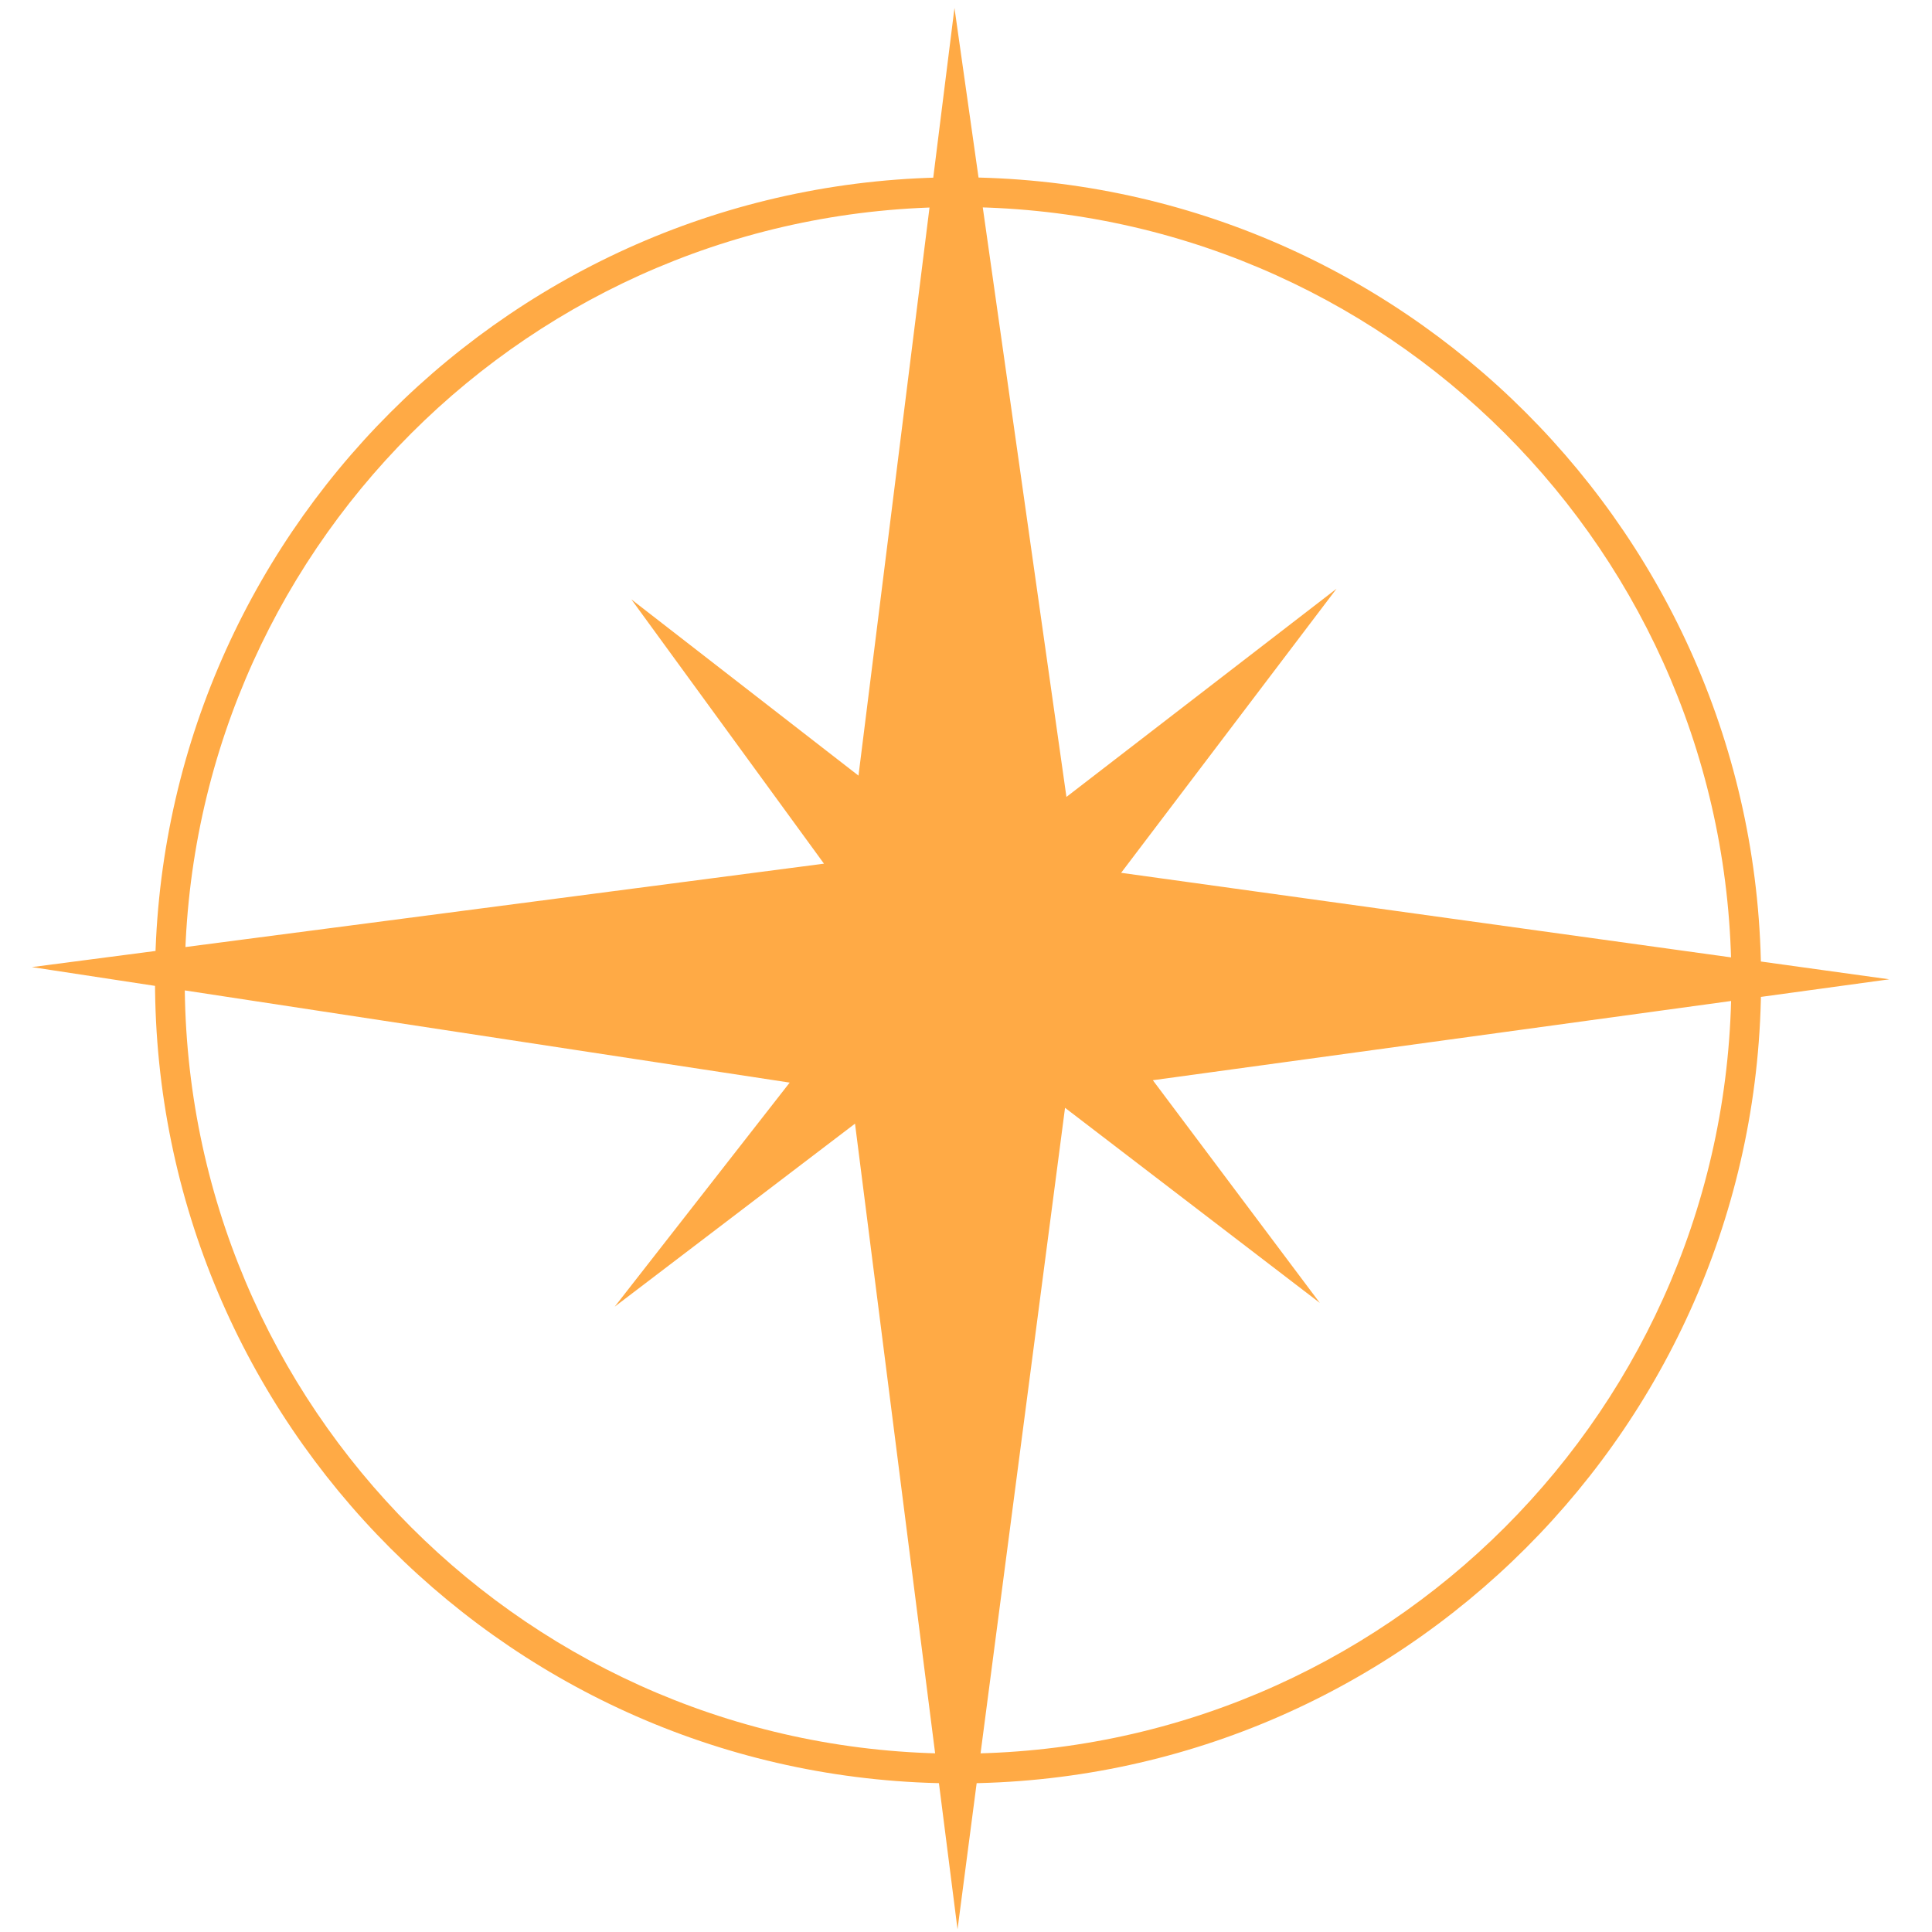 <?xml version="1.0" encoding="UTF-8" standalone="no"?>
<!-- Created with Inkscape (http://www.inkscape.org/) -->

<svg
   xmlns:osb="http://www.openswatchbook.org/uri/2009/osb"
   xmlns:dc="http://purl.org/dc/elements/1.1/"
   xmlns:cc="http://creativecommons.org/ns#"
   xmlns:rdf="http://www.w3.org/1999/02/22-rdf-syntax-ns#"
   xmlns:svg="http://www.w3.org/2000/svg"
   xmlns="http://www.w3.org/2000/svg"
   xmlns:sodipodi="http://sodipodi.sourceforge.net/DTD/sodipodi-0.dtd"
   xmlns:inkscape="http://www.inkscape.org/namespaces/inkscape"
   width="65"
   height="65"
   viewBox="0 0 65 65"
   id="svg2"
   version="1.1"
   inkscape:version="0.91 r13725"
   sodipodi:docname="virtual.svg">
  <defs
     id="defs4">
    <linearGradient
       inkscape:collect="always"
       id="linearGradient5595"
       osb:paint="gradient">
      <stop
         style="stop-color:#000000;stop-opacity:1;"
         offset="0"
         id="stop5597" />
      <stop
         style="stop-color:#000000;stop-opacity:0;"
         offset="1"
         id="stop5599" />
    </linearGradient>
    <linearGradient
       id="linearGradient4155"
       osb:paint="solid">
      <stop
         style="stop-color:#000000;stop-opacity:1;"
         offset="0"
         id="stop4157" />
    </linearGradient>
    <linearGradient
       id="linearGradient4317"
       osb:paint="solid">
      <stop
         style="stop-color:#000000;stop-opacity:1;"
         offset="0"
         id="stop4319" />
    </linearGradient>
  </defs>
  <sodipodi:namedview
     id="base"
     pagecolor="#ffffff"
     bordercolor="#666666"
     borderopacity="1.0"
     inkscape:pageopacity="0.0"
     inkscape:pageshadow="2"
     inkscape:zoom="5.6"
     inkscape:cx="40.215054"
     inkscape:cy="40.933338"
     inkscape:document-units="px"
     inkscape:current-layer="layer1"
     showgrid="false"
     units="px"
     inkscape:window-width="1855"
     inkscape:window-height="1056"
     inkscape:window-x="3585"
     inkscape:window-y="24"
     inkscape:window-maximized="1" />
  <g
     inkscape:groupmode="layer"
     id="layer6"
     inkscape:label="Layer 3">
    <path
       id="path4145"
       style="color:#000000;font-style:normal;font-variant:normal;font-weight:normal;font-stretch:normal;font-size:medium;line-height:normal;font-family:sans-serif;text-indent:0;text-align:start;text-decoration:none;text-decoration-line:none;text-decoration-style:solid;text-decoration-color:#000000;letter-spacing:normal;word-spacing:normal;text-transform:none;direction:ltr;block-progression:tb;writing-mode:lr-tb;baseline-shift:baseline;text-anchor:start;white-space:normal;clip-rule:nonzero;display:inline;overflow:visible;visibility:visible;opacity:1;isolation:auto;mix-blend-mode:normal;color-interpolation:sRGB;color-interpolation-filters:linearRGB;solid-color:#000000;solid-opacity:1;fill:#FFAA45;fill-opacity:1;fill-rule:nonzero;stroke:none;stroke-width:1;stroke-linecap:butt;stroke-linejoin:miter;stroke-miterlimit:4;stroke-dasharray:none;stroke-dashoffset:0;stroke-opacity:1;color-rendering:auto;image-rendering:auto;shape-rendering:auto;text-rendering:auto;enable-background:accumulate"
       d="M 32.232,5.965 C 17.317,5.965 5.215,18.067 5.215,32.982 5.215,47.898 17.317,60 32.232,60 47.148,60 59.25,47.898 59.25,32.982 59.25,18.067 47.148,5.965 32.232,5.965 Z m 0,1 C 46.608,6.965 58.25,18.607 58.25,32.982 58.25,47.358 46.608,59 32.232,59 17.857,59 6.215,47.358 6.215,32.982 6.215,18.607 17.857,6.965 32.232,6.965 Z M 32.112,0.268 28.883,26.095 l -7.642,-5.93 6.481,8.892 c -26.65,3.48 0,0 -26.65,3.48 25.496,3.886 0,0 25.496,3.886 l -5.887,7.539 8.085,-6.158 3.449,27.107 3.617,-27.64 8.572,6.564 -5.618,-7.492 24.776,-3.395 -25.843,-3.583 7.247,-9.558 -9.087,7.005 z" />
  </g>
  <g
     inkscape:label="Layer 1"
     inkscape:groupmode="layer"
     id="layer1"
     transform="translate(0,-987.362)"
     style="display:inline" />
</svg>
